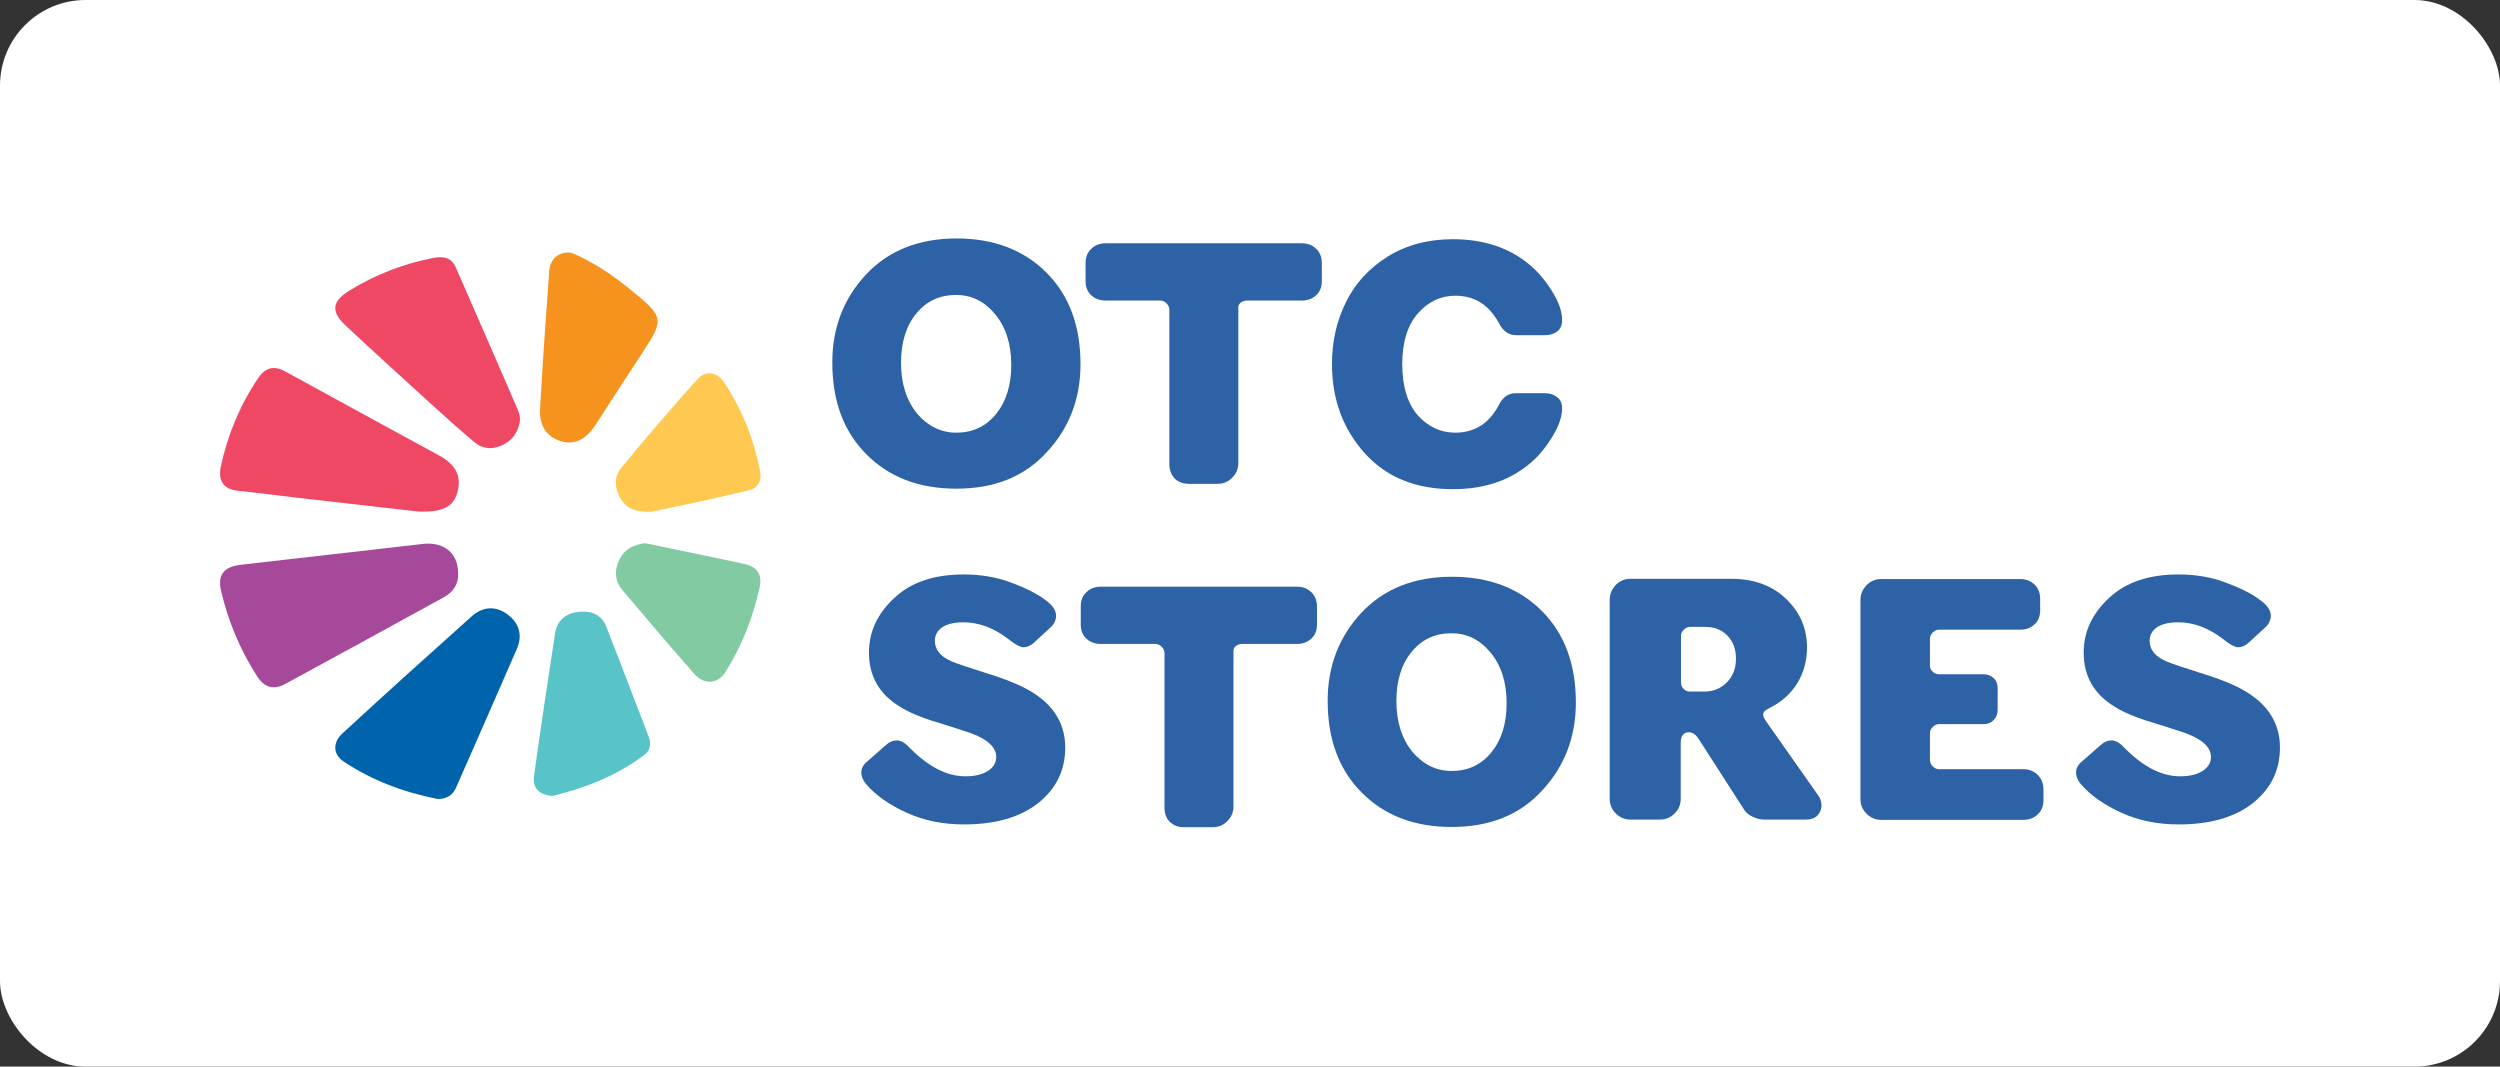 <svg width="818" height="349" viewBox="0 0 818 349" fill="none" xmlns="http://www.w3.org/2000/svg">
  <rect x="0" y="0" width="818" height="349" fill="#333333" stroke="none"/>
  <g clip-path="url(#clip0_1_29)">
    <rect width="818" height="349" rx="28" fill="white"/>
    <path d="M330.717 209.701L329.385 208.701C324.887 205.37 320.223 203.621 315.225 203.621C312.144 203.621 309.811 204.204 308.229 205.286C306.646 206.452 305.897 207.868 305.897 209.617C305.897 212.616 307.729 214.865 311.477 216.447C313.476 217.28 317.058 218.446 322.305 220.112C327.552 221.694 331.55 223.277 334.465 224.693C343.877 229.274 348.541 235.937 348.541 244.599C348.541 252.012 345.626 258.009 339.712 262.756C333.799 267.42 325.72 269.753 315.392 269.753C308.562 269.753 302.315 268.503 296.652 265.921C290.988 263.339 286.574 260.258 283.492 256.676C282.409 255.427 281.826 254.094 281.826 252.761C281.826 251.346 282.492 250.18 283.825 249.097L289.988 243.683C290.988 242.767 292.154 242.267 293.403 242.267C294.653 242.267 295.985 242.933 297.318 244.349L297.984 245.016C303.981 251.012 309.978 254.011 315.892 254.011C318.973 254.011 321.389 253.428 323.221 252.262C325.053 251.096 325.97 249.513 325.97 247.681C325.97 244.099 322.388 241.268 315.309 239.102C314.309 238.769 312.56 238.186 310.145 237.436C307.729 236.687 305.814 236.104 304.481 235.687C303.148 235.271 301.482 234.604 299.567 233.855C297.651 233.022 295.902 232.189 294.403 231.189C287.656 227.108 284.325 221.195 284.325 213.532C284.325 206.702 287.073 200.789 292.654 195.625C298.151 190.461 305.73 187.962 315.309 187.962C320.806 187.962 325.886 188.795 330.634 190.544C335.381 192.293 339.129 194.125 341.878 196.208C344.293 197.874 345.543 199.623 345.543 201.455C345.543 202.954 344.876 204.37 343.46 205.536L338.213 210.367C337.214 211.283 336.048 211.783 334.798 211.783C333.965 211.783 332.633 211.117 330.717 209.701Z" fill="#2D62A6"/>
    <path d="M381.024 264.255V213.699C381.024 212.866 380.691 212.199 380.108 211.616C379.525 211.033 378.859 210.7 378.026 210.7H360.202C358.286 210.7 356.704 210.117 355.454 208.951C354.205 207.785 353.622 206.203 353.622 204.37V198.457C353.622 196.541 354.205 194.958 355.454 193.792C356.704 192.543 358.286 191.96 360.202 191.96H424.335C426.251 191.96 427.833 192.543 429.082 193.792C430.332 194.958 430.915 196.541 430.915 198.457V204.37C430.915 206.286 430.332 207.785 429.082 208.951C427.833 210.117 426.251 210.7 424.335 210.7H406.511C405.761 210.7 405.095 210.867 404.512 211.283C403.929 211.7 403.596 212.199 403.596 212.866V263.839C403.596 265.755 402.929 267.337 401.597 268.67C400.264 270.002 398.682 270.669 396.766 270.669H387.437C385.522 270.669 383.939 270.086 382.69 268.836C381.607 267.754 381.024 266.171 381.024 264.255Z" fill="#2D62A6"/>
    <path d="M474.975 270.586C462.815 270.586 452.986 266.837 445.574 259.341C438.078 251.845 434.413 241.851 434.413 229.274C434.413 218.03 438.078 208.451 445.407 200.539C452.737 192.71 462.648 188.712 475.058 188.712C487.219 188.712 497.047 192.46 504.46 199.872C511.956 207.369 515.62 217.363 515.62 229.857C515.62 241.101 511.956 250.763 504.626 258.592C497.297 266.671 487.385 270.586 474.975 270.586ZM474.975 252.262C480.306 252.262 484.637 250.263 487.968 246.182C491.3 242.1 492.966 236.77 492.966 230.107C492.966 223.277 491.216 217.78 487.718 213.532C484.22 209.284 479.972 207.202 474.892 207.202C469.561 207.202 465.23 209.201 461.898 213.282C458.567 217.28 456.901 222.694 456.901 229.357C456.901 236.187 458.65 241.684 462.148 246.015C465.646 250.096 469.894 252.262 474.975 252.262Z" fill="#2D62A6"/>
    <path d="M577.755 235.854L594.746 260.008C595.579 261.09 595.995 262.257 595.995 263.506C595.995 264.839 595.495 265.921 594.662 266.837C593.746 267.754 592.497 268.17 590.998 268.17H577.255C576.172 268.17 575.006 267.92 573.673 267.337C572.424 266.754 571.425 266.088 570.842 265.172L555.683 241.601C554.767 240.268 553.767 239.602 552.601 239.602C550.852 239.602 549.936 240.768 549.936 243.017V261.34C549.936 263.256 549.27 264.839 547.937 266.171C546.604 267.504 545.022 268.17 543.106 268.17H533.528C531.612 268.17 530.03 267.504 528.697 266.171C527.364 264.839 526.698 263.256 526.698 261.34V196.291C526.698 194.375 527.364 192.793 528.697 191.377C530.03 190.044 531.612 189.378 533.528 189.378H566.344C573.84 189.378 579.837 191.544 584.418 195.958C588.999 200.372 591.248 205.619 591.248 211.866C591.248 216.197 590.165 220.112 588.083 223.527C585.917 227.025 582.919 229.69 579.087 231.606L578.671 231.856C577.505 232.356 576.922 233.022 576.922 233.688C576.838 234.271 577.172 234.937 577.755 235.854ZM552.934 226.275H557.765C560.597 226.275 563.012 225.276 565.011 223.277C567.01 221.278 568.01 218.696 568.01 215.531C568.01 212.449 567.094 209.951 565.261 208.035C563.429 206.119 561.013 205.12 557.932 205.12H553.018C552.185 205.12 551.518 205.453 550.935 206.036C550.352 206.619 550.019 207.285 550.019 208.118V223.443C550.019 224.276 550.352 224.943 550.935 225.442C551.435 226.025 552.101 226.275 552.934 226.275Z" fill="#2D62A6"/>
    <path d="M648.967 236.936H634.475C633.642 236.936 632.976 237.27 632.393 237.853C631.81 238.436 631.477 239.102 631.477 239.935V248.68C631.477 249.513 631.81 250.18 632.393 250.763C632.976 251.346 633.642 251.679 634.475 251.679H662.044C663.96 251.679 665.542 252.345 666.792 253.594C668.041 254.844 668.624 256.51 668.624 258.342V261.757C668.624 263.672 668.041 265.255 666.792 266.421C665.542 267.67 663.96 268.253 662.044 268.253H615.568C613.653 268.253 612.07 267.587 610.738 266.254C609.405 264.922 608.739 263.339 608.739 261.424V196.374C608.739 194.459 609.405 192.876 610.738 191.46C612.07 190.128 613.653 189.461 615.568 189.461H660.961C662.877 189.461 664.459 190.044 665.709 191.294C666.958 192.46 667.541 194.042 667.541 195.958V199.706C667.541 201.622 666.958 203.121 665.709 204.287C664.459 205.453 662.877 206.036 660.961 206.036H634.475C633.642 206.036 632.976 206.369 632.393 206.952C631.81 207.535 631.477 208.201 631.477 209.034V217.78C631.477 218.613 631.81 219.279 632.393 219.779C632.976 220.362 633.642 220.612 634.475 220.612H648.967C650.3 220.612 651.383 221.028 652.299 221.861C653.215 222.694 653.632 223.86 653.632 225.193V232.189C653.632 233.605 653.215 234.688 652.382 235.521C651.466 236.52 650.383 236.936 648.967 236.936Z" fill="#2D62A6"/>
    <path d="M728.176 209.701L726.843 208.701C722.346 205.37 717.681 203.621 712.684 203.621C709.602 203.621 707.27 204.204 705.688 205.286C704.105 206.452 703.356 207.868 703.356 209.617C703.356 212.616 705.188 214.865 708.936 216.447C710.935 217.28 714.516 218.446 719.764 220.112C725.011 221.694 729.009 223.277 731.924 224.693C741.336 229.274 746 235.937 746 244.599C746 252.012 743.085 258.009 737.171 262.756C731.258 267.42 723.179 269.753 712.851 269.753C706.021 269.753 699.774 268.503 694.11 265.921C688.447 263.339 684.032 260.258 680.951 256.676C679.868 255.427 679.285 254.094 679.285 252.761C679.285 251.346 679.951 250.18 681.284 249.097L687.447 243.683C688.447 242.767 689.613 242.267 690.862 242.267C692.112 242.267 693.444 242.933 694.777 244.349L695.443 245.016C701.44 251.012 707.437 254.011 713.35 254.011C716.432 254.011 718.848 253.428 720.68 252.262C722.512 251.096 723.428 249.513 723.428 247.681C723.428 244.099 719.847 241.268 712.767 239.102C711.768 238.769 710.019 238.186 707.603 237.436C705.188 236.687 703.272 236.104 701.94 235.687C700.607 235.271 698.941 234.604 697.026 233.855C695.11 233.022 693.361 232.189 691.862 231.189C685.115 227.108 681.784 221.195 681.784 213.532C681.784 206.702 684.532 200.789 690.113 195.625C695.61 190.461 703.189 187.962 712.767 187.962C718.265 187.962 723.345 188.795 728.093 190.544C732.84 192.293 736.588 194.125 739.337 196.208C741.752 197.874 743.002 199.623 743.002 201.455C743.002 202.954 742.335 204.37 740.919 205.536L735.672 210.367C734.673 211.283 733.507 211.783 732.257 211.783C731.424 211.783 730.008 211.117 728.176 209.701Z" fill="#2D62A6"/>
    <path d="M312.893 159.893C300.733 159.893 290.905 156.145 283.492 148.649C275.996 141.153 272.331 131.158 272.331 118.582C272.331 107.338 275.996 97.759 283.325 89.847C290.655 82.017 300.566 78.019 312.976 78.019C325.137 78.019 334.965 81.768 342.378 89.18C349.874 96.677 353.539 106.671 353.539 119.165C353.539 130.409 349.874 140.07 342.544 147.9C335.215 155.979 325.387 159.893 312.893 159.893ZM312.893 141.57C318.224 141.57 322.555 139.571 325.886 135.489C329.218 131.408 330.884 126.078 330.884 119.415C330.884 112.585 329.135 107.088 325.637 102.84C322.138 98.592 317.891 96.51 312.81 96.51C307.479 96.51 303.148 98.509 299.817 102.59C296.485 106.588 294.819 112.002 294.819 118.665C294.819 125.495 296.568 130.992 300.067 135.323C303.565 139.404 307.896 141.57 312.893 141.57Z" fill="#2D62A6"/>
    <path d="M382.607 151.898V101.341C382.607 100.508 382.274 99.841 381.691 99.258C381.107 98.675 380.441 98.342 379.608 98.342H361.784C359.869 98.342 358.286 97.759 357.037 96.593C355.787 95.427 355.204 93.845 355.204 92.012V86.099C355.204 84.183 355.787 82.6 357.037 81.434C358.286 80.185 359.869 79.602 361.784 79.602H425.917C427.833 79.602 429.416 80.185 430.665 81.434C431.914 82.6 432.497 84.183 432.497 86.099V92.012C432.497 93.928 431.914 95.427 430.665 96.593C429.416 97.759 427.833 98.342 425.917 98.342H408.093C407.344 98.342 406.677 98.509 406.094 98.925C405.511 99.342 405.178 99.841 405.178 100.508V151.481C405.178 153.397 404.512 154.979 403.179 156.312C401.847 157.645 400.264 158.311 398.348 158.311H389.02C387.104 158.311 385.522 157.728 384.272 156.479C383.273 155.396 382.607 153.813 382.607 151.898Z" fill="#2D62A6"/>
    <path d="M476.141 141.57C482.471 141.57 487.219 138.571 490.384 132.574C491.716 129.909 493.549 128.66 495.964 128.66H505.542C507.042 128.66 508.374 129.076 509.457 129.909C510.54 130.742 511.123 131.908 511.123 133.574C511.123 136.322 510.04 139.487 507.875 142.986C505.709 146.484 503.377 149.316 500.795 151.481C494.048 157.228 485.636 160.06 475.392 160.06C463.231 160.06 453.57 156.145 446.49 148.233C439.41 140.32 435.829 130.659 435.829 119.165C435.829 111.752 437.328 105.005 440.41 98.842C443.408 92.678 447.989 87.764 454.069 83.933C460.149 80.185 467.229 78.269 475.392 78.269C485.386 78.269 493.799 81.018 500.462 86.598C503.044 88.764 505.459 91.513 507.708 95.094C509.957 98.592 511.123 101.84 511.123 104.756C511.123 106.338 510.623 107.587 509.54 108.42C508.458 109.253 507.208 109.67 505.626 109.67H496.047C493.632 109.67 491.8 108.337 490.467 105.755C487.219 99.758 482.471 96.76 476.224 96.76C471.394 96.76 467.312 98.675 463.897 102.59C460.483 106.505 458.817 112.002 458.817 119.165C458.817 126.328 460.483 131.908 463.897 135.906C467.229 139.571 471.31 141.57 476.141 141.57Z" fill="#2D62A6"/>
    <path d="M149.895 187.379C150.145 190.96 148.396 193.709 145.148 195.458C127.907 204.953 110.666 214.365 93.341 223.777C89.677 225.776 86.595 225.109 84.18 221.361C78.599 212.699 74.684 203.371 72.352 193.376C71.103 188.045 73.269 185.463 78.766 184.797C98.672 182.548 118.578 180.216 138.401 177.967C145.148 177.218 149.812 180.882 149.895 187.379Z" fill="#A6499A"/>
    <path d="M136.985 167.389C124.742 165.974 110.832 164.391 96.84 162.809C90.426 162.059 84.096 161.226 77.683 160.56C72.685 159.977 71.353 156.812 72.269 152.564C74.518 142.236 78.516 132.491 84.513 123.662C86.761 120.331 89.593 119.498 93.258 121.497C110.083 130.742 126.907 139.904 143.732 149.066C149.312 152.147 151.061 155.895 149.645 161.143C148.396 165.724 144.981 167.639 136.985 167.389Z" fill="#EE4865"/>
    <path d="M143.149 261.424C132.238 259.258 121.743 255.427 112.331 249.097C108.916 246.765 108.833 242.85 112.081 239.935C126.074 227.025 140.233 214.282 154.393 201.622C157.974 198.457 162.139 198.123 166.053 201.039C169.885 203.87 171.051 207.785 169.135 212.283C162.555 227.358 155.975 242.434 149.312 257.509C148.229 260.091 146.23 261.507 143.149 261.424Z" fill="#0064AC"/>
    <path d="M170.218 136.989C169.801 140.82 168.136 143.652 164.887 145.401C161.389 147.233 157.974 147.067 154.976 144.485C150.062 140.32 145.231 135.989 140.483 131.658C131.321 123.329 122.16 115 113.081 106.505C108.25 101.924 108.583 98.675 114.164 95.177C122.743 89.847 132.071 86.265 141.983 84.35C145.231 83.766 147.813 84.35 149.145 87.515C155.975 103.09 162.722 118.582 169.468 134.157C169.885 135.156 169.968 136.156 170.218 136.989Z" fill="#EE4865"/>
    <path d="M180.796 260.424C176.298 260.091 174.216 257.759 174.715 254.011C176.881 238.352 179.213 222.777 181.628 207.202C182.295 203.037 185.043 200.705 189.208 200.206C193.372 199.706 196.87 201.122 198.37 205.036C203.117 217.03 207.615 229.107 212.279 241.101C213.112 243.266 212.779 245.432 211.113 246.765C202.034 253.761 191.54 257.842 180.796 260.424Z" fill="#59C4C8"/>
    <path d="M187.126 82.767C194.039 85.682 200.369 89.93 206.282 94.761C217.526 103.923 217.526 104.339 209.531 116.416C204.616 123.912 199.702 131.492 194.872 138.988C191.707 143.902 187.792 145.734 183.461 144.318C178.88 142.902 176.381 139.404 176.714 133.657C177.547 118.582 178.63 103.59 179.713 88.597C180.046 84.433 183.294 82.017 187.126 82.767Z" fill="#F6921E"/>
    <path d="M213.112 167.473C207.532 167.639 204.7 166.14 202.867 162.809C201.118 159.56 200.868 155.979 203.201 153.147C211.28 143.319 219.609 133.657 228.104 124.162C230.853 121.164 234.518 121.58 236.85 124.995C242.847 133.99 246.761 143.902 248.76 154.48C249.26 157.228 247.927 159.81 245.095 160.393C233.851 163.142 222.607 165.474 213.112 167.473Z" fill="#FFC951"/>
    <path d="M211.113 177.717C215.527 178.634 220.108 179.633 224.773 180.549C231.103 181.882 237.349 183.215 243.679 184.547C247.761 185.463 249.426 188.045 248.594 192.043C246.428 201.871 242.847 211.2 237.433 219.779C234.851 223.86 230.436 224.193 227.188 220.528C219.192 211.45 211.446 202.288 203.617 193.043C201.118 190.044 200.952 186.546 202.701 183.048C204.367 179.633 207.282 178.217 211.113 177.717Z" fill="#82CAA2"/>
  </g>
  <defs>
    <clipPath id="clip0_1_29">
      <rect width="818" height="349" fill="white"/>
    </clipPath>
  </defs>
</svg>
